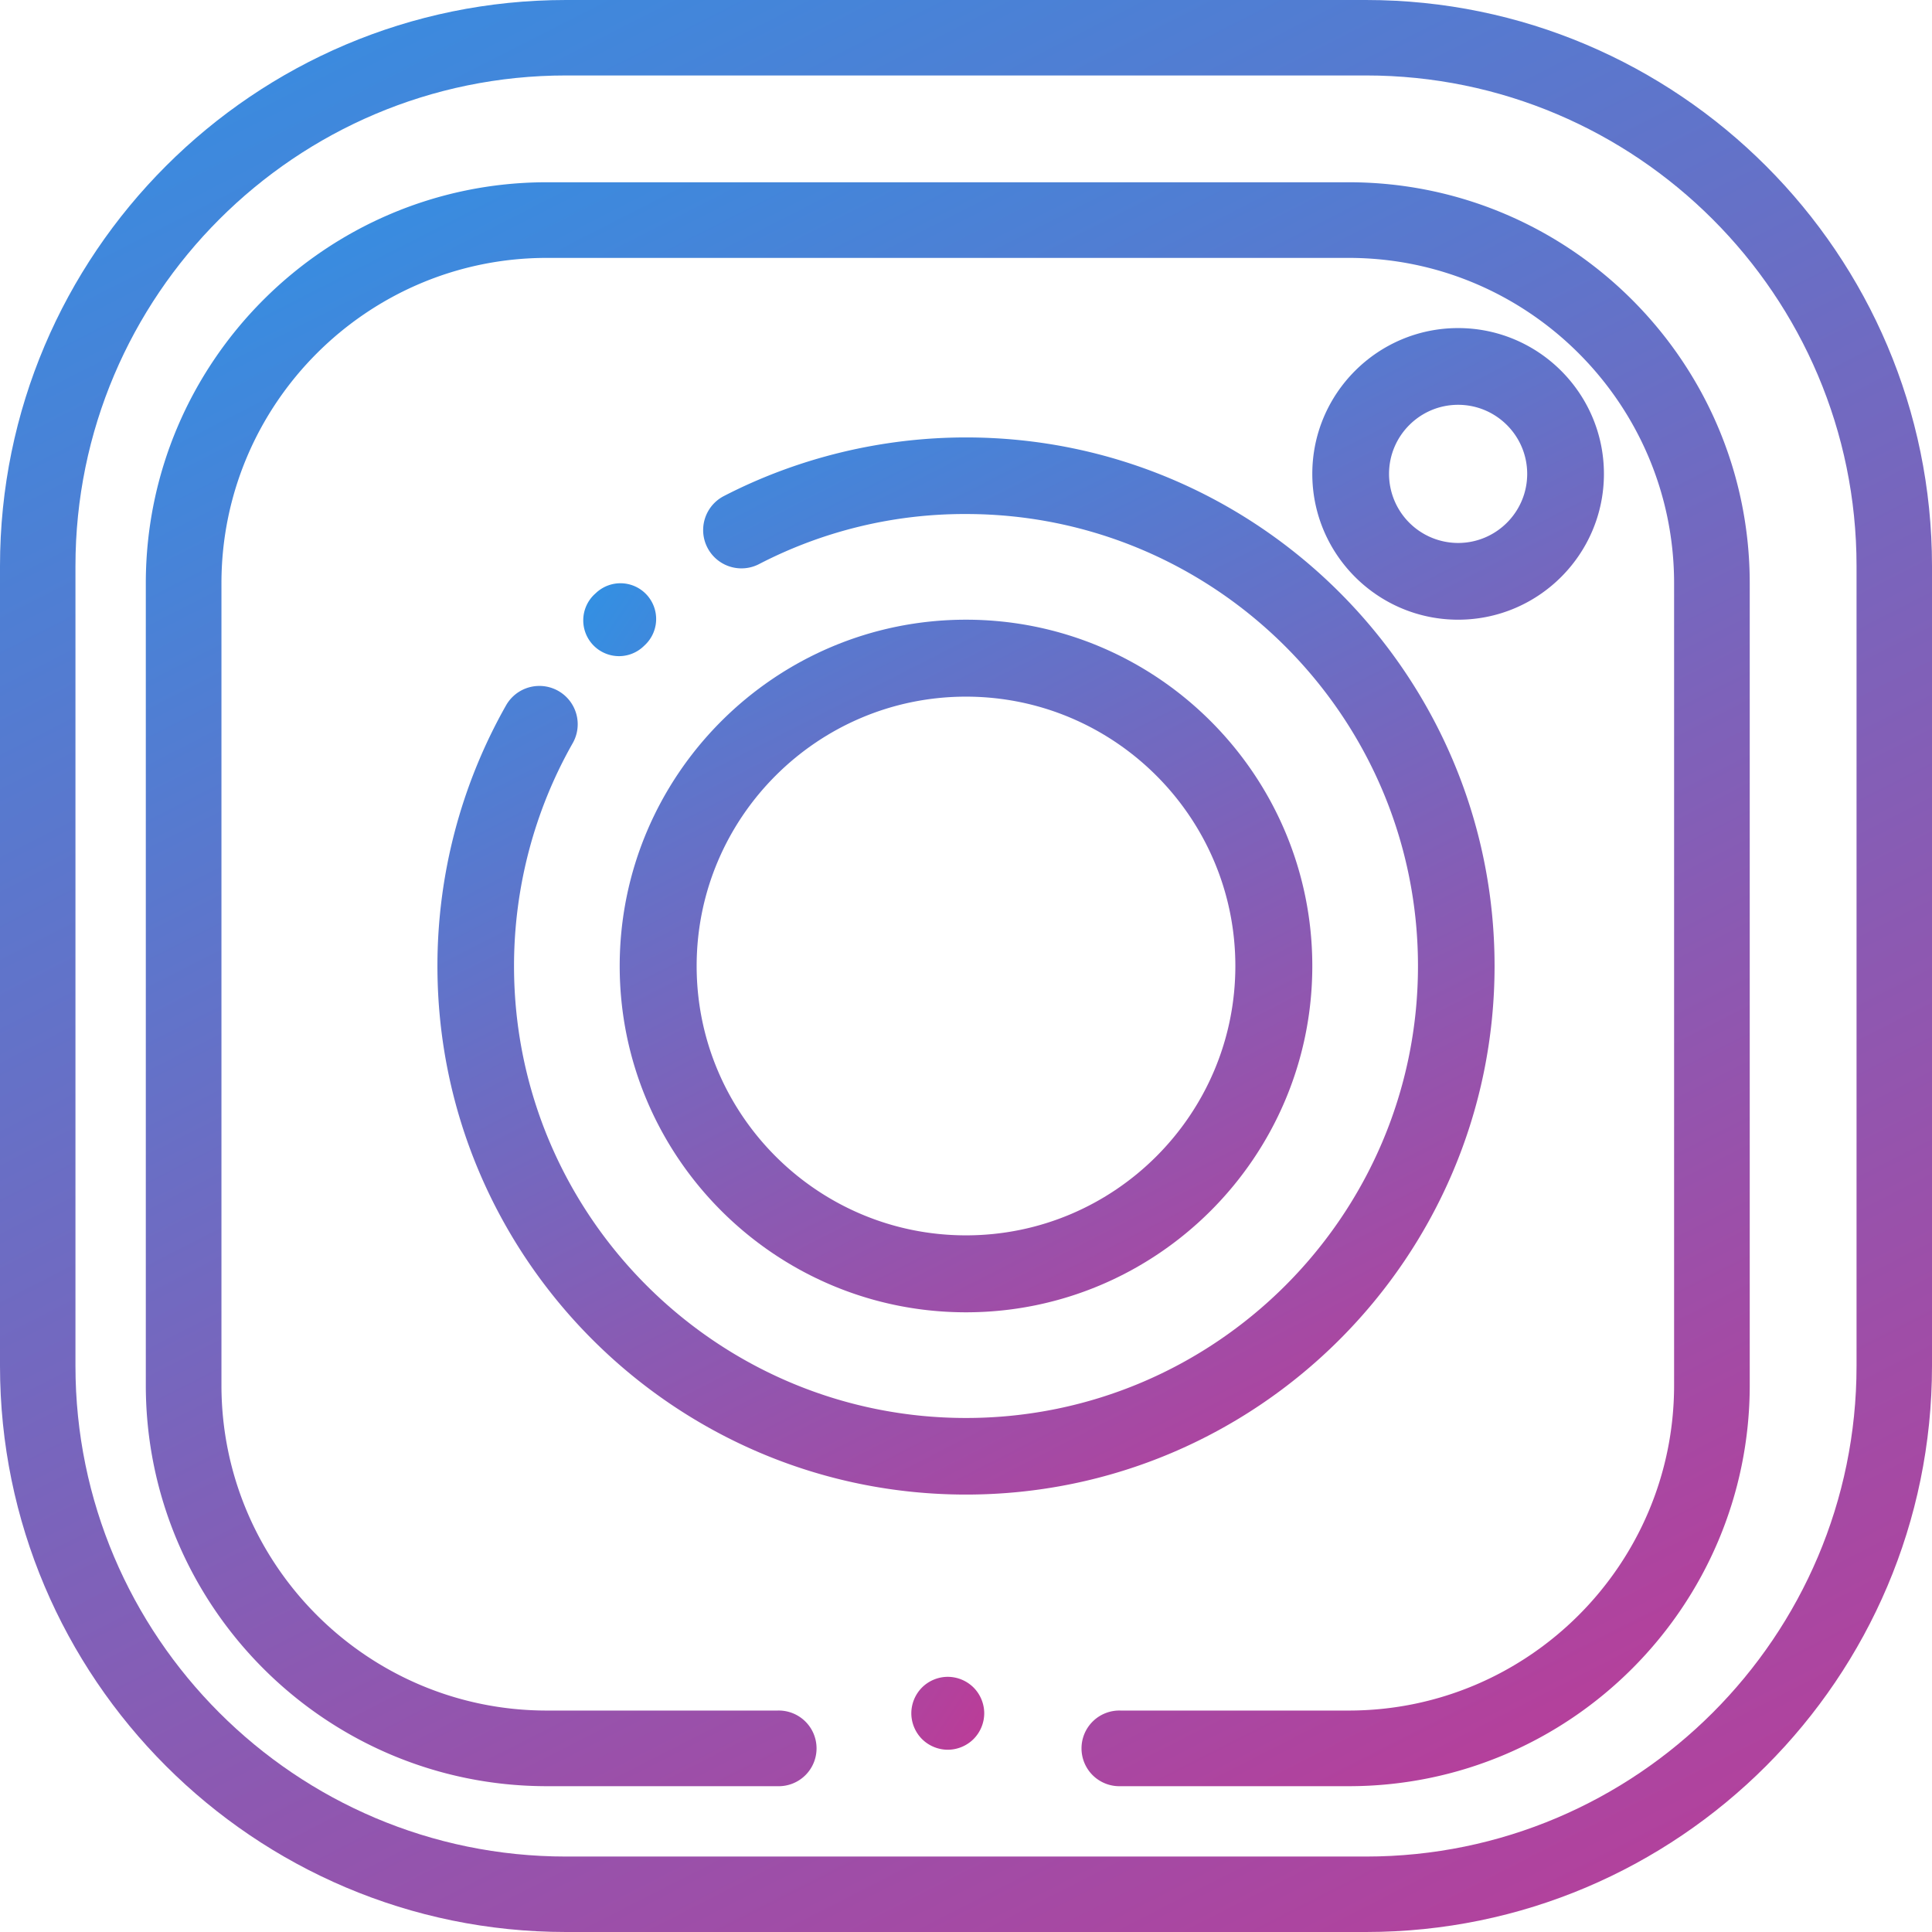 <svg xmlns="http://www.w3.org/2000/svg" width="53" height="53" viewBox="0 0 53 53">
    <defs>
        <linearGradient id="a" x1="-7.723%" x2="103.876%" y1="-48.926%" y2="170.01%">
            <stop offset="0%" stop-color="#00AFFF"/>
            <stop offset="100%" stop-color="#FF1272"/>
        </linearGradient>
    </defs>
    <g fill="url(#a)" fill-rule="evenodd" transform="translate(-773 -6658)">
        <path fill-rule="nonzero" d="M810.473 6658h-21.946c-8.561 0-15.527 6.966-15.527 15.527v21.946c0 8.561 6.966 15.527 15.527 15.527h21.946c8.561 0 15.527-6.966 15.527-15.527v-21.946c0-8.561-6.966-15.527-15.527-15.527zm13.457 37.473c0 7.42-6.037 13.457-13.457 13.457h-21.946c-7.42 0-13.457-6.037-13.457-13.457v-21.946c0-7.42 6.037-13.457 13.457-13.457h21.946c7.42 0 13.457 6.037 13.457 13.457v21.946z"/>
        <path d="M810 6663h-22c-6.065 0-11 4.935-11 11v22c0 6.065 4.935 11 11 11h6.33a1.038 1.038 0 1 0 0-2.075H788c-4.92 0-8.925-4.004-8.925-8.925v-22c0-4.92 4.004-8.925 8.925-8.925h22c4.92 0 8.925 4.004 8.925 8.925v22c0 4.92-4.004 8.925-8.925 8.925h-6.261a1.038 1.038 0 1 0 0 2.075H810c6.065 0 11-4.935 11-11v-22c0-6.065-4.935-11-11-11z"/>
        <path d="M799.707 6704.293A1.008 1.008 0 0 0 799 6704c-.263 0-.521.107-.707.293a1.008 1.008 0 0 0-.293.707c0 .263.107.521.293.707.186.186.444.293.707.293.263 0 .521-.107.707-.293.186-.186.293-.444.293-.707 0-.263-.107-.521-.293-.707zM790.735 6674.31a.979.979 0 0 0-1.384-.045l-.044.04a.982.982 0 0 0 .673 1.695.976.976 0 0 0 .672-.267l.038-.036a.982.982 0 0 0 .045-1.387z"/>
        <path d="M799.5 6670c-2.308 0-4.605.556-6.642 1.608a1.05 1.05 0 0 0 .964 1.867 12.26 12.26 0 0 1 5.678-1.374c6.837 0 12.399 5.562 12.399 12.399 0 6.837-5.562 12.399-12.399 12.399-6.837 0-12.399-5.562-12.399-12.399 0-2.145.557-4.26 1.61-6.113a1.05 1.05 0 0 0-1.828-1.038A14.504 14.504 0 0 0 785 6684.5c0 7.995 6.505 14.5 14.5 14.5s14.5-6.505 14.5-14.5-6.505-14.5-14.5-14.5z"/>
        <path fill-rule="nonzero" d="M799.5 6675c-5.238 0-9.5 4.262-9.5 9.5s4.262 9.5 9.5 9.5 9.5-4.262 9.5-9.5-4.262-9.5-9.5-9.5zm0 16.889c-4.074 0-7.389-3.315-7.389-7.389s3.315-7.389 7.389-7.389 7.389 3.315 7.389 7.389-3.315 7.389-7.389 7.389zM813 6667c-2.206 0-4 1.794-4 4s1.794 4 4 4 4-1.794 4-4-1.794-4-4-4zm0 5.895a1.897 1.897 0 0 1-1.895-1.895c0-1.045.85-1.895 1.895-1.895s1.895.85 1.895 1.895-.85 1.895-1.895 1.895z"/>
    </g>
</svg>
